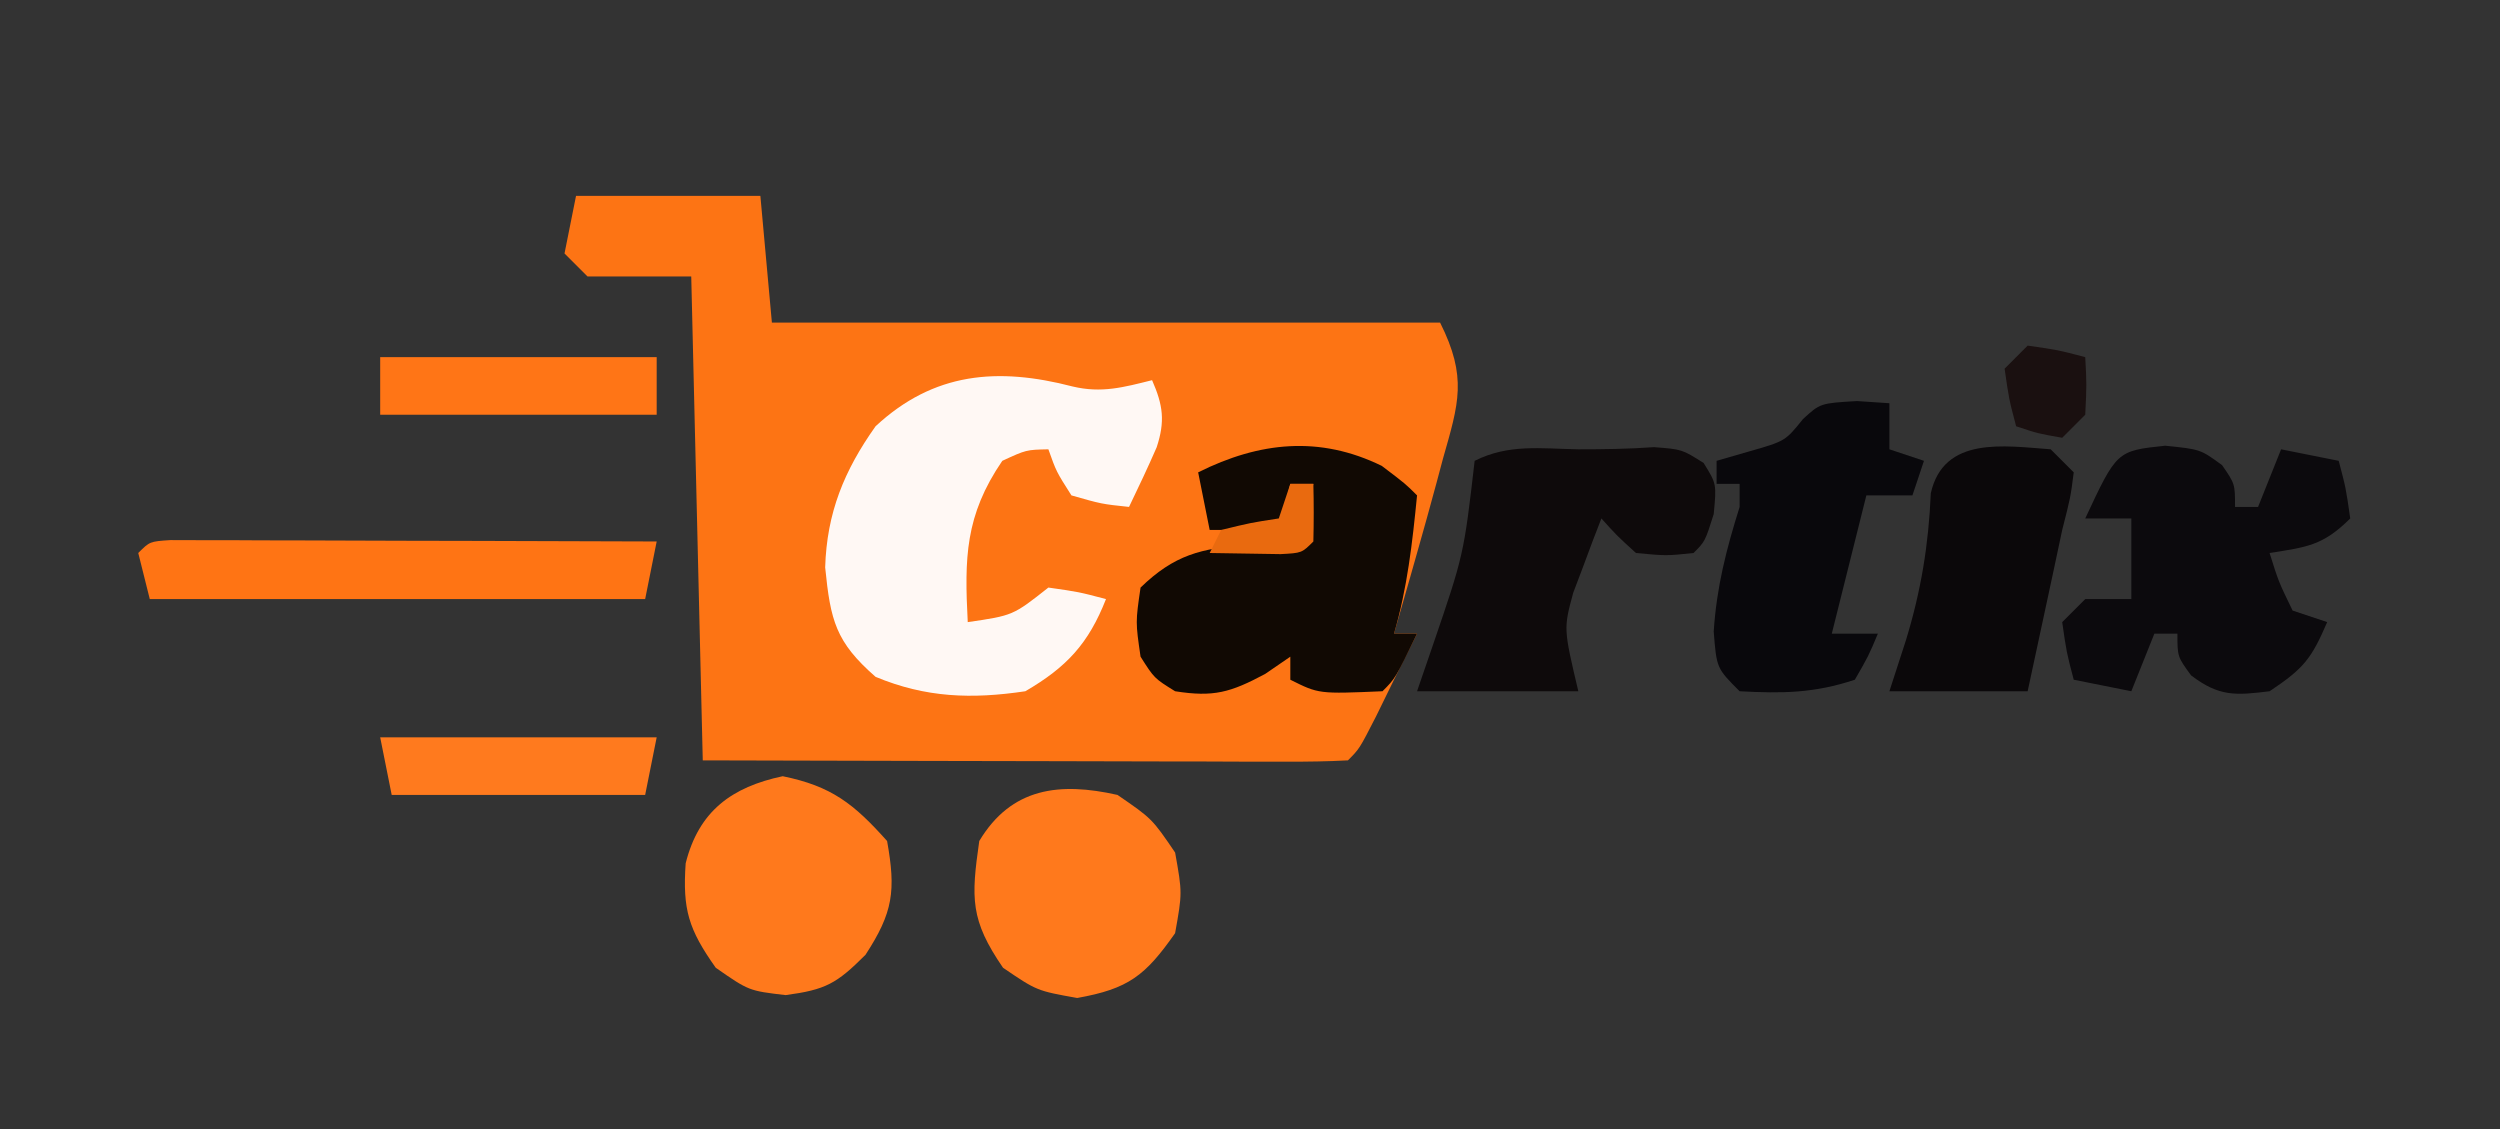 <?xml version="1.0" encoding="UTF-8"?>
<svg version="1.1" xmlns="http://www.w3.org/2000/svg" width="217" height="98">
<rect width="100%" height="100%" fill="#333333" stroke="none"/>
<path d="M0 0 C71.61 0 143.22 0 217 0 C217 32.34 217 64.68 217 98 C145.39 98 73.78 98 0 98 C0 65.66 0 33.32 0 0 Z " fill="transparent" transform="translate(0,0)"/>
<path d="M0 0 C5.28 0 10.56 0 16 0 C16.33 3.63 16.66 7.26 17 11 C36.14 11 55.28 11 75 11 C77.378 15.756 76.62 17.995 75.25 22.812 C74.975 23.842 74.975 23.842 74.695 24.893 C74.147 26.933 73.578 28.967 73 31 C72.709 32.026 72.709 32.026 72.412 33.072 C71.944 34.715 71.472 36.358 71 38 C71.66 38 72.32 38 73 38 C72.333 39.333 71.667 40.667 71 42 C70.484 43.052 69.969 44.104 69.438 45.188 C68 48 68 48 67 49 C65.251 49.094 63.498 49.117 61.746 49.114 C60.625 49.113 59.504 49.113 58.349 49.113 C56.519 49.106 56.519 49.106 54.652 49.098 C53.411 49.096 52.169 49.095 50.89 49.093 C47.584 49.089 44.278 49.08 40.972 49.069 C37.6 49.058 34.229 49.054 30.857 49.049 C24.238 49.039 17.619 49.019 11 49 C10.505 28.21 10.505 28.21 10 7 C7.03 7 4.06 7 1 7 C0.34 6.34 -0.32 5.68 -1 5 C-0.67 3.35 -0.34 1.7 0 0 Z " fill="#FD7414" transform="translate(50,17)"/>
<path d="M0 0 C2.513 0.6 4.422 0.072 6.898 -0.547 C7.853 1.623 8.042 3.016 7.297 5.277 C6.54 7.022 5.722 8.739 4.898 10.453 C2.523 10.203 2.523 10.203 -0.102 9.453 C-1.414 7.391 -1.414 7.391 -2.102 5.453 C-4.025 5.493 -4.025 5.493 -6.102 6.453 C-9.347 11.205 -9.388 14.915 -9.102 20.453 C-5.171 19.879 -5.171 19.879 -2.102 17.453 C0.523 17.828 0.523 17.828 2.898 18.453 C1.38 22.319 -0.511 24.359 -4.102 26.453 C-8.754 27.149 -12.746 27.018 -17.102 25.203 C-20.568 22.17 -21.014 20.324 -21.477 15.703 C-21.335 10.97 -19.831 7.296 -17.102 3.453 C-12.059 -1.237 -6.502 -1.692 0 0 Z " fill="#FFF8F4" transform="translate(93.102,33.547)"/>
<path d="M0 0 C2.062 1.562 2.062 1.562 3.062 2.562 C2.661 6.645 2.214 10.615 1.062 14.562 C1.722 14.562 2.382 14.562 3.062 14.562 C1.188 18.438 1.188 18.438 0.062 19.562 C-5.467 19.798 -5.467 19.798 -7.938 18.562 C-7.938 17.902 -7.938 17.242 -7.938 16.562 C-8.659 17.058 -9.381 17.552 -10.125 18.062 C-13.136 19.668 -14.593 20.091 -17.938 19.562 C-19.75 18.438 -19.75 18.438 -20.938 16.562 C-21.375 13.562 -21.375 13.562 -20.938 10.562 C-18.014 7.733 -15.687 7.138 -11.688 6.875 C-10.795 6.809 -9.903 6.744 -8.984 6.676 C-8.309 6.638 -7.633 6.601 -6.938 6.562 C-6.607 4.912 -6.277 3.263 -5.938 1.562 C-6.598 1.562 -7.258 1.562 -7.938 1.562 C-8.268 2.882 -8.598 4.202 -8.938 5.562 C-10.918 5.562 -12.898 5.562 -14.938 5.562 C-15.268 3.913 -15.598 2.263 -15.938 0.562 C-10.604 -2.104 -5.382 -2.634 0 0 Z " fill="#110903" transform="translate(119.938,40.438)"/>
<path d="M0 0 C3.062 0.312 3.062 0.312 4.938 1.688 C6.062 3.312 6.062 3.312 6.062 5.312 C6.723 5.312 7.383 5.312 8.062 5.312 C8.723 3.663 9.383 2.013 10.062 0.312 C12.537 0.807 12.537 0.807 15.062 1.312 C15.688 3.688 15.688 3.688 16.062 6.312 C13.703 8.672 12.284 8.804 9.062 9.312 C9.844 11.808 9.844 11.808 11.062 14.312 C12.053 14.643 13.043 14.973 14.062 15.312 C12.693 18.474 12.073 19.305 9.062 21.312 C6.081 21.685 4.675 21.777 2.25 19.938 C1.062 18.312 1.062 18.312 1.062 16.312 C0.403 16.312 -0.258 16.312 -0.938 16.312 C-1.927 18.788 -1.927 18.788 -2.938 21.312 C-4.588 20.983 -6.237 20.652 -7.938 20.312 C-8.562 17.938 -8.562 17.938 -8.938 15.312 C-8.277 14.652 -7.617 13.992 -6.938 13.312 C-5.617 13.312 -4.298 13.312 -2.938 13.312 C-2.938 11.002 -2.938 8.693 -2.938 6.312 C-4.258 6.312 -5.577 6.312 -6.938 6.312 C-4.2 0.447 -4.2 0.447 0 0 Z " fill="#0C0A0D" transform="translate(187.938,38.688)"/>
<path d="M0 0 C2.188 0 4.38 -0.028 6.562 -0.188 C9 0 9 0 10.875 1.188 C12 3 12 3 11.75 5.625 C11 8 11 8 10 9 C7.625 9.25 7.625 9.25 5 9 C3.336 7.484 3.336 7.484 2 6 C1.462 7.368 0.945 8.745 0.438 10.125 C0.147 10.891 -0.143 11.656 -0.441 12.445 C-1.288 15.56 -1.288 15.56 0 21 C-4.62 21 -9.24 21 -14 21 C-13.546 19.68 -13.092 18.36 -12.625 17 C-9.946 9.161 -9.946 9.161 -9 1 C-6.033 -0.483 -3.282 -0.057 0 0 Z " fill="#0E0A0B" transform="translate(137,39)"/>
<path d="M0 0 C1.392 0.093 1.392 0.093 2.812 0.188 C2.812 1.508 2.812 2.828 2.812 4.188 C3.803 4.518 4.793 4.848 5.812 5.188 C5.482 6.178 5.152 7.168 4.812 8.188 C3.493 8.188 2.172 8.188 0.812 8.188 C-0.177 12.148 -1.167 16.108 -2.188 20.188 C-0.868 20.188 0.453 20.188 1.812 20.188 C1 22.125 1 22.125 -0.188 24.188 C-3.708 25.361 -6.494 25.389 -10.188 25.188 C-12.188 23.188 -12.188 23.188 -12.438 20 C-12.183 16.124 -11.347 12.882 -10.188 9.188 C-10.188 8.527 -10.188 7.867 -10.188 7.188 C-10.848 7.188 -11.508 7.188 -12.188 7.188 C-12.188 6.527 -12.188 5.867 -12.188 5.188 C-11.259 4.919 -10.331 4.651 -9.375 4.375 C-6.227 3.475 -6.227 3.475 -4.688 1.562 C-3.188 0.188 -3.188 0.188 0 0 Z " fill="#09080C" transform="translate(161.188,34.812)"/>
<path d="M0 0 C4.253 0.868 6.182 2.402 9.062 5.625 C9.834 9.946 9.59 11.816 7.188 15.5 C4.688 18 3.741 18.535 0.25 19 C-2.938 18.625 -2.938 18.625 -5.812 16.625 C-8.18 13.282 -8.695 11.565 -8.422 7.562 C-7.285 3.014 -4.408 0.938 0 0 Z " fill="#FF791C" transform="translate(67.938,67.375)"/>
<path d="M0 0 C3 2.062 3 2.062 5 5 C5.625 8.5 5.625 8.5 5 12 C2.408 15.692 0.959 16.829 -3.5 17.625 C-7 17 -7 17 -9.938 15 C-12.791 10.849 -12.71 8.97 -12 4 C-9.217 -0.638 -5.038 -1.137 0 0 Z " fill="#FF791C" transform="translate(97,69)"/>
<path d="M0 0 C0.779 0.002 1.559 0.004 2.362 0.007 C3.683 0.007 3.683 0.007 5.031 0.007 C5.988 0.012 6.946 0.017 7.932 0.023 C9.395 0.025 9.395 0.025 10.887 0.027 C14.015 0.033 17.144 0.045 20.272 0.058 C22.387 0.063 24.502 0.067 26.618 0.071 C31.815 0.082 37.012 0.099 42.209 0.12 C41.879 1.77 41.549 3.42 41.209 5.12 C27.019 5.12 12.829 5.12 -1.791 5.12 C-2.121 3.8 -2.451 2.48 -2.791 1.12 C-1.791 0.12 -1.791 0.12 0 0 Z " fill="#FF7414" transform="translate(14.791,46.88)"/>
<path d="M0 0 C0.66 0.66 1.32 1.32 2 2 C1.723 4.168 1.723 4.168 1 7 C0.751 8.172 0.502 9.344 0.246 10.551 C-0.021 11.792 -0.288 13.034 -0.562 14.312 C-0.832 15.567 -1.101 16.821 -1.379 18.113 C-1.584 19.066 -1.789 20.019 -2 21 C-5.96 21 -9.92 21 -14 21 C-13.526 19.536 -13.051 18.071 -12.562 16.562 C-11.25 12.272 -10.598 8.287 -10.406 3.812 C-9.286 -1.184 -3.995 -0.291 0 0 Z " fill="#0B080A" transform="translate(178,39)"/>
<path d="M0 0 C7.92 0 15.84 0 24 0 C24 1.65 24 3.3 24 5 C16.08 5 8.16 5 0 5 C0 3.35 0 1.7 0 0 Z " fill="#FF7516" transform="translate(33,31)"/>
<path d="M0 0 C7.92 0 15.84 0 24 0 C23.67 1.65 23.34 3.3 23 5 C15.74 5 8.48 5 1 5 C0.67 3.35 0.34 1.7 0 0 Z " fill="#FF7A1E" transform="translate(33,64)"/>
<path d="M0 0 C-0.551 5.239 -1.429 9.974 -3 15 C-3.99 15 -4.98 15 -6 15 C-6 14.34 -6 13.68 -6 13 C-7.32 13 -8.64 13 -10 13 C-9.073 3.727 -9.073 3.727 -7 1 C-4.505 0.034 -2.703 0 0 0 Z " fill="transparent" transform="translate(169,42)"/>
<path d="M0 0 C0.33 0.66 0.66 1.32 1 2 C2.65 1.67 4.3 1.34 6 1 C6.33 3.31 6.66 5.62 7 8 C0.25 10.125 0.25 10.125 -2 9 C-1.125 2.25 -1.125 2.25 0 0 Z " fill="transparent" transform="translate(179,44)"/>
<path d="M0 0 C2.625 0.375 2.625 0.375 5 1 C5.125 3.375 5.125 3.375 5 6 C4.34 6.66 3.68 7.32 3 8 C0.875 7.625 0.875 7.625 -1 7 C-1.625 4.625 -1.625 4.625 -2 2 C-1.34 1.34 -0.68 0.68 0 0 Z " fill="#1A1010" transform="translate(176,30)"/>
<path d="M0 0 C0.66 0 1.32 0 2 0 C2.043 1.666 2.041 3.334 2 5 C1 6 1 6 -0.848 6.098 C-2.898 6.065 -4.949 6.033 -7 6 C-6.67 5.34 -6.34 4.68 -6 4 C-3.438 3.375 -3.438 3.375 -1 3 C-0.67 2.01 -0.34 1.02 0 0 Z " fill="#E96A0F" transform="translate(112,42)"/>
</svg>
